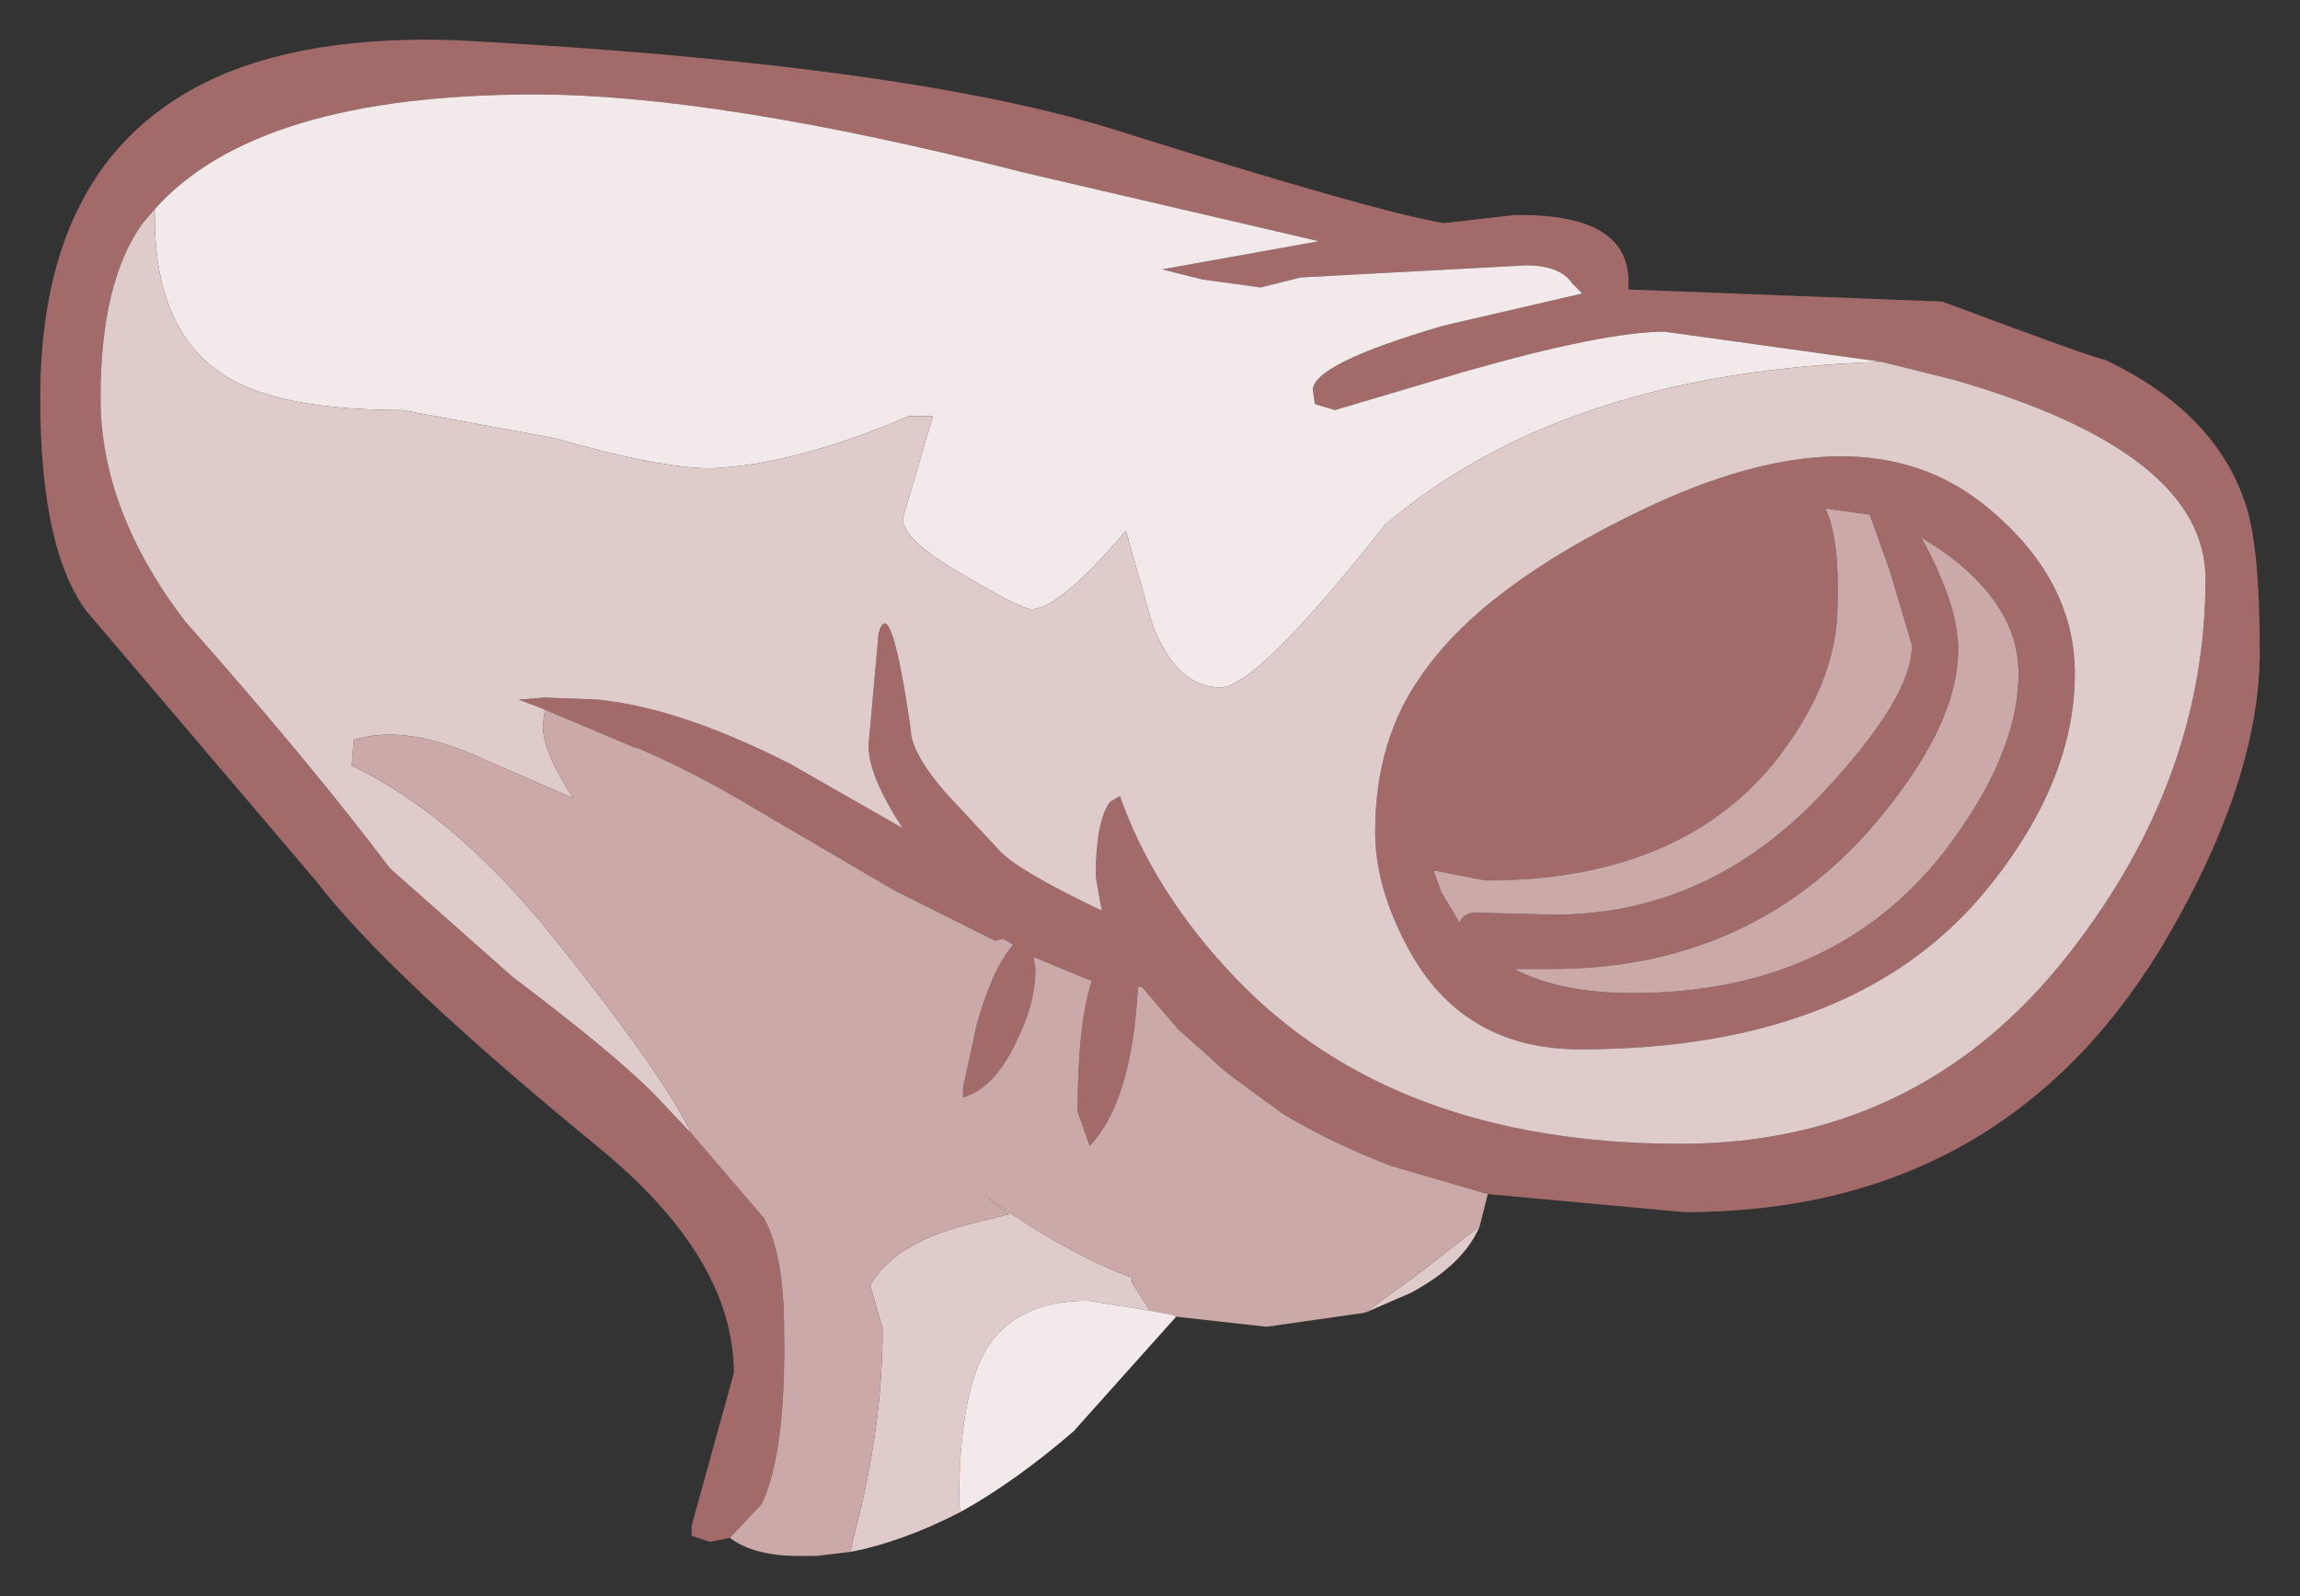 <?xml version="1.0" encoding="UTF-8" standalone="no"?>
<svg xmlns:xlink="http://www.w3.org/1999/xlink" height="39.7px" width="57.2px" xmlns="http://www.w3.org/2000/svg">
  <rect width="100%" height="100%" fill="#333333" stroke="none"/>
  <g transform="matrix(1.0, 0.0, 0.0, 1.0, 28.6, 19.85)">
    <path d="M18.2 -10.85 L12.8 -11.6 Q11.3 -11.6 7.8 -10.6 L4.6 -9.65 4.1 -9.8 4.05 -10.15 Q4.05 -10.8 7.3 -11.75 L10.75 -12.55 10.5 -12.8 Q10.2 -13.25 9.35 -13.25 L3.75 -12.95 2.75 -12.7 1.3 -12.9 0.3 -13.15 4.2 -13.85 -3.1 -15.55 Q-10.75 -17.5 -15.3 -17.5 -22.2 -17.5 -24.75 -14.65 L-25.05 -14.3 Q-26.1 -12.85 -26.1 -9.95 -26.1 -7.15 -24.0 -4.4 -20.9 -0.9 -18.9 1.75 L-15.85 4.45 Q-13.2 6.45 -12.25 7.45 L-11.4 8.35 -9.6 10.45 Q-9.1 11.35 -9.1 13.25 -9.05 16.25 -9.65 17.55 L-10.45 18.4 -10.95 18.5 -11.4 18.35 -11.4 18.1 -10.35 14.3 Q-10.35 11.45 -13.7 8.7 -18.95 4.4 -20.75 2.05 L-26.45 -4.65 Q-27.6 -6.2 -27.6 -9.95 -27.6 -15.25 -24.2 -17.4 -21.7 -19.0 -17.25 -18.85 -6.0 -18.25 -0.8 -16.6 5.55 -14.6 7.3 -14.3 L9.05 -14.5 Q11.9 -14.55 11.9 -12.85 L11.9 -12.65 19.7 -12.35 Q23.45 -10.95 23.75 -10.9 26.5 -9.6 27.25 -7.3 27.6 -6.25 27.6 -3.65 27.6 -0.35 25.1 3.8 21.1 10.3 13.3 10.3 L8.4 9.85 6.0 9.15 Q4.55 8.6 3.3 7.85 L2.0 6.9 1.7 6.65 1.6 6.55 0.7 5.75 -0.2 4.7 -0.3 4.7 Q-0.45 7.55 -1.5 8.65 L-1.8 7.8 Q-1.8 5.65 -1.45 4.55 L-2.9 3.95 -2.85 4.25 Q-2.85 5.1 -3.3 6.0 -3.75 7.0 -4.4 7.35 L-4.65 7.45 -4.65 7.2 -4.3 5.6 Q-3.9 4.2 -3.4 3.65 L-3.65 3.5 -3.85 3.55 -6.35 2.3 -9.85 0.25 Q-11.25 -0.6 -12.75 -1.25 L-12.8 -1.25 -15.05 -2.2 -15.7 -2.45 -15.05 -2.5 -13.75 -2.45 Q-11.7 -2.25 -8.95 -0.85 L-6.15 0.75 Q-7.0 -0.55 -7.0 -1.3 L-6.75 -4.1 Q-6.45 -5.15 -5.95 -1.7 -5.95 -1.15 -5.1 -0.15 L-3.75 1.3 Q-3.3 1.8 -1.2 2.8 L-1.35 1.95 Q-1.35 0.6 -1.0 0.1 L-0.75 -0.05 Q0.1 2.35 2.1 4.45 6.05 8.6 13.2 8.6 19.35 8.6 23.1 3.55 26.25 -0.65 26.25 -5.45 26.25 -8.6 20.0 -10.4 L18.2 -10.85 M16.8 -7.2 Q17.15 -6.45 17.1 -4.8 17.1 -2.85 15.5 -0.85 13.1 2.05 8.35 2.05 L7.05 1.8 7.25 2.35 7.7 3.1 Q7.8 2.85 8.1 2.85 L10.05 2.9 Q13.9 2.9 16.75 -0.15 18.95 -2.5 18.95 -3.8 L18.4 -5.65 17.9 -7.05 16.8 -7.2 M19.15 -6.5 L19.2 -6.45 Q20.1 -4.8 20.1 -3.7 20.1 -1.7 17.8 0.9 14.75 4.25 10.0 4.25 L9.05 4.25 Q10.2 4.85 12.0 4.85 16.95 4.85 19.7 1.4 21.6 -1.05 21.6 -3.1 21.6 -4.8 19.7 -6.15 L19.15 -6.5 M12.2 -7.15 Q17.7 -9.8 20.8 -7.25 23.0 -5.45 23.0 -3.1 23.0 -0.5 20.95 2.1 17.7 6.25 10.7 6.25 7.75 6.25 6.4 3.7 5.6 2.2 5.6 0.85 5.6 -1.45 6.75 -3.05 8.25 -5.25 12.2 -7.15" fill="#a36a6a" fill-rule="evenodd" stroke="none"/>
    <path d="M-24.75 -14.65 Q-22.2 -17.5 -15.3 -17.5 -10.75 -17.5 -3.1 -15.55 L4.2 -13.85 0.3 -13.15 1.3 -12.9 2.75 -12.7 3.75 -12.95 9.35 -13.25 Q10.2 -13.25 10.5 -12.8 L10.75 -12.55 7.3 -11.75 Q4.05 -10.8 4.05 -10.15 L4.1 -9.8 4.6 -9.65 7.8 -10.6 Q11.3 -11.6 12.8 -11.6 L18.2 -10.85 Q10.3 -10.6 5.85 -6.8 2.65 -2.75 1.75 -2.75 0.65 -2.75 0.05 -4.35 L-0.6 -6.65 Q-2.25 -4.7 -2.95 -4.7 -3.2 -4.7 -4.55 -5.5 -6.15 -6.4 -6.15 -6.95 L-5.4 -9.5 -6.0 -9.5 Q-8.8 -8.3 -10.9 -8.2 -12.2 -8.2 -14.8 -8.95 L-18.6 -9.65 Q-21.65 -9.65 -23.0 -10.5 -24.75 -11.6 -24.75 -14.45 L-24.75 -14.65" fill="url(#gradient0)" fill-rule="evenodd" stroke="none"/>
    <path d="M-24.75 -14.65 L-24.75 -14.45 Q-24.75 -11.6 -23.0 -10.5 -21.65 -9.65 -18.6 -9.65 L-14.8 -8.95 Q-12.2 -8.2 -10.9 -8.2 -8.8 -8.3 -6.0 -9.5 L-5.4 -9.5 -6.15 -6.95 Q-6.15 -6.4 -4.55 -5.5 -3.2 -4.7 -2.95 -4.7 -2.25 -4.7 -0.6 -6.65 L0.05 -4.35 Q0.65 -2.75 1.75 -2.75 2.65 -2.75 5.85 -6.8 10.3 -10.6 18.2 -10.85 L20.0 -10.4 Q26.25 -8.6 26.25 -5.45 26.25 -0.65 23.1 3.55 19.35 8.6 13.2 8.6 6.05 8.6 2.1 4.45 0.1 2.35 -0.75 -0.05 L-1.0 0.1 Q-1.35 0.6 -1.35 1.95 L-1.2 2.8 Q-3.3 1.8 -3.75 1.3 L-5.1 -0.15 Q-5.95 -1.15 -5.95 -1.7 -6.45 -5.15 -6.75 -4.1 L-7.0 -1.3 Q-7.0 -0.55 -6.15 0.75 L-8.95 -0.85 Q-11.7 -2.25 -13.75 -2.45 L-15.05 -2.5 -15.7 -2.45 -15.05 -2.2 -15.1 -1.8 Q-15.1 -1.15 -14.35 0.0 L-16.65 -1.0 Q-18.5 -1.85 -19.8 -1.45 L-19.85 -0.8 Q-17.2 0.45 -14.65 3.7 -12.1 6.9 -11.4 8.35 L-12.25 7.45 Q-13.2 6.45 -15.85 4.45 L-18.9 1.75 Q-20.9 -0.9 -24.0 -4.4 -26.1 -7.15 -26.1 -9.95 -26.1 -12.85 -25.05 -14.3 L-24.75 -14.65 M-12.8 -1.25 L-12.75 -1.25 -12.75 -1.2 -12.8 -1.25 M12.2 -7.15 Q8.25 -5.25 6.75 -3.05 5.6 -1.45 5.6 0.85 5.6 2.2 6.4 3.7 7.75 6.25 10.7 6.25 17.7 6.25 20.95 2.1 23.0 -0.5 23.0 -3.1 23.0 -5.45 20.8 -7.25 17.7 -9.8 12.2 -7.15 M8.2 10.65 Q7.8 11.6 6.5 12.3 L5.35 12.8 6.65 11.85 8.2 10.65 M-4.7 17.75 Q-6.15 18.5 -7.45 18.75 L-7.35 18.3 Q-6.65 15.65 -6.65 13.2 L-6.95 12.15 -6.95 12.1 Q-6.3 11.0 -4.3 10.55 L-3.5 10.35 -4.15 9.85 Q-2.15 11.3 -0.4 11.95 L-0.45 11.95 -0.45 12.05 0.0 12.75 -1.55 12.5 Q-3.35 12.5 -4.1 13.75 -4.75 14.9 -4.75 17.6 L-4.7 17.75" fill="#e0cbcb" fill-rule="evenodd" stroke="none"/>
    <path d="M-13.75 -2.45 L-15.05 -2.5 -13.75 -2.45 M-15.05 -2.2 L-12.8 -1.25 -12.75 -1.2 -12.75 -1.25 Q-11.25 -0.6 -9.85 0.25 L-6.35 2.3 -3.85 3.55 -3.65 3.5 -3.4 3.65 Q-3.9 4.2 -4.3 5.6 L-4.65 7.2 -4.65 7.45 -4.4 7.35 Q-3.75 7.0 -3.3 6.0 -2.85 5.1 -2.85 4.25 L-2.9 3.95 -1.45 4.55 Q-1.8 5.65 -1.8 7.8 L-1.5 8.65 Q-0.45 7.55 -0.3 4.7 L-0.2 4.7 0.7 5.75 1.6 6.55 1.7 6.65 2.0 6.9 3.3 7.85 Q4.55 8.6 6.0 9.15 L8.4 9.85 8.2 10.65 6.65 11.85 5.35 12.8 2.9 13.15 0.65 12.9 0.55 12.85 0.0 12.75 -0.45 12.05 -0.45 11.95 -0.4 11.95 Q-2.15 11.3 -4.15 9.85 L-3.5 10.35 -4.3 10.55 Q-6.3 11.0 -6.95 12.1 L-6.95 12.15 -6.65 13.2 Q-6.65 15.65 -7.35 18.3 L-7.45 18.75 -8.3 18.85 -8.6 18.85 -8.75 18.85 Q-9.85 18.85 -10.45 18.4 L-9.65 17.55 Q-9.05 16.25 -9.1 13.25 -9.1 11.35 -9.6 10.45 L-11.4 8.35 Q-12.1 6.9 -14.65 3.7 -17.2 0.45 -19.85 -0.8 L-19.8 -1.45 Q-18.5 -1.85 -16.65 -1.0 L-14.35 0.0 Q-15.1 -1.15 -15.1 -1.8 L-15.05 -2.2 M16.8 -7.2 L17.9 -7.05 18.4 -5.65 18.95 -3.8 Q18.95 -2.5 16.75 -0.15 13.9 2.9 10.05 2.9 L8.1 2.85 Q7.8 2.85 7.7 3.1 L7.25 2.35 7.05 1.8 8.35 2.05 Q13.1 2.05 15.5 -0.85 17.1 -2.85 17.1 -4.8 17.15 -6.45 16.8 -7.2 M19.15 -6.5 L19.7 -6.15 Q21.6 -4.8 21.6 -3.1 21.6 -1.05 19.7 1.4 16.95 4.85 12.0 4.85 10.2 4.85 9.05 4.25 L10.0 4.25 Q14.75 4.25 17.8 0.9 20.1 -1.7 20.1 -3.7 20.1 -4.8 19.2 -6.45 L19.15 -6.5" fill="#cca9a9" fill-rule="evenodd" stroke="none"/>
    <path d="M0.65 12.9 L-1.9 15.75 Q-3.35 17.0 -4.7 17.75 L-4.75 17.6 Q-4.75 14.9 -4.1 13.75 -3.35 12.5 -1.55 12.5 L0.0 12.75 0.55 12.85 0.65 12.9" fill="#f2eaea" fill-rule="evenodd" stroke="none"/>
  </g>
  <defs>
    <radialGradient cx="0" cy="0" gradientTransform="matrix(0.019, -0.032, 0.02, 0.011, -134.05, 6.15)" gradientUnits="userSpaceOnUse" id="gradient0" r="819.2" spreadMethod="pad">
      <stop offset="0.478" stop-color="#ffffff"></stop>
      <stop offset="0.882" stop-color="#f2eaea"></stop>
    </radialGradient>
  </defs>
</svg>